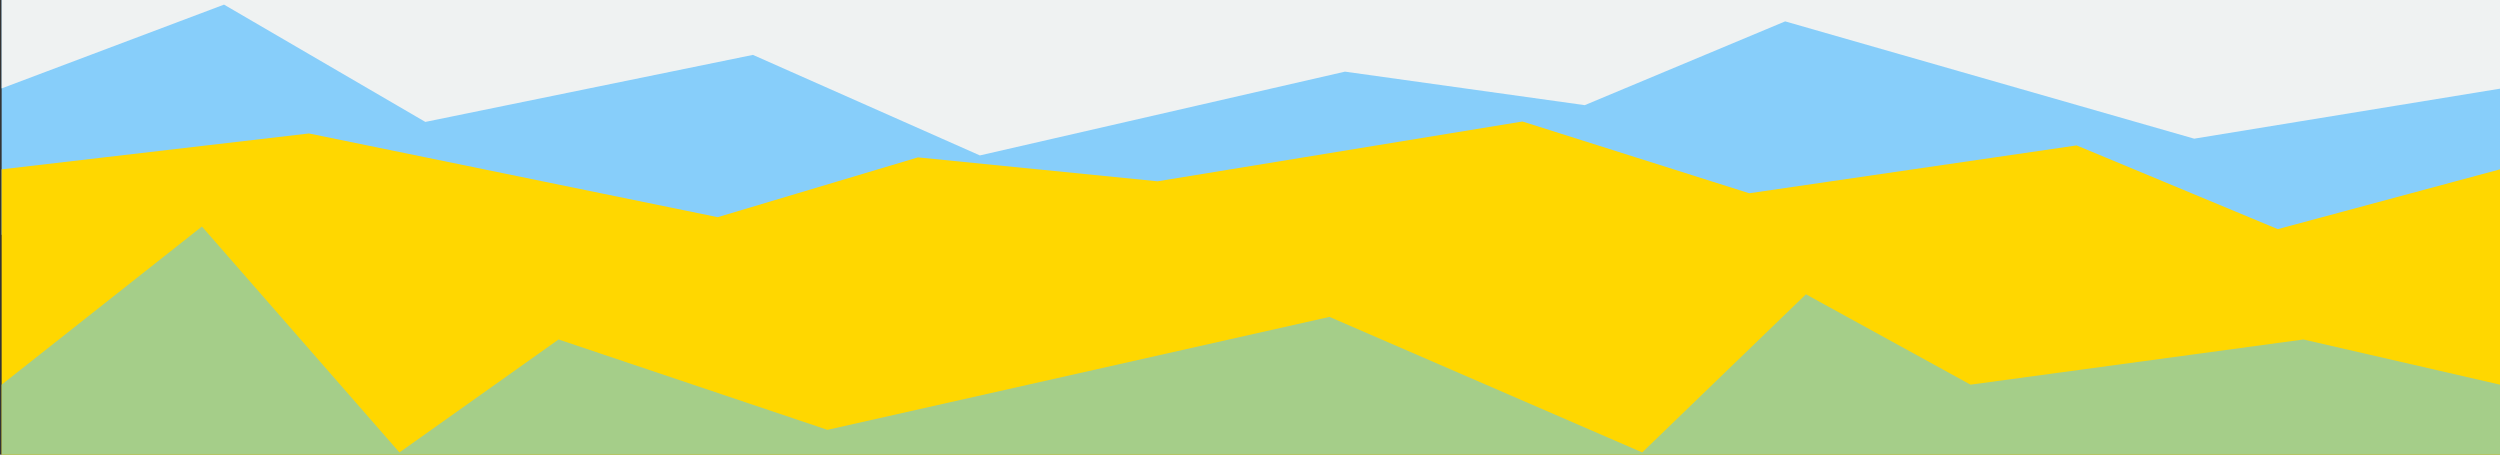<svg width="1512" height="275" viewBox="0 0 1512 275" fill="none" xmlns="http://www.w3.org/2000/svg">
<rect x="0" y="0" width="1512" height="275" fill="#333333" stroke="none"/>
<g clip-path="url(#clip0_969_591)">
<rect x="1" width="1513" height="142" fill="#87CEFA"/>
<path d="M1 -731.061L119.99 -751.329L321.442 -731.061L421.062 -771.598L520.128 -700.659L709.404 -761.463L1013.24 -710.793L1175.95 -751.329L1272.25 -700.659L1391.8 -802L1513 -731.061V53.463L1327.04 83.867L1079.66 12.927L958.452 63.597L813.45 43.329L592.628 94L455.375 33.195L257.244 73.732L135.486 2.792L1 53.463V-731.061Z" fill="#EFF2F2"/>
<path d="M1512 662.334L1393.09 676.799L1191.77 662.334L1092.22 691.265L993.215 640.635L804.065 684.032L500.426 647.868L337.823 676.799L241.587 640.635L122.123 712.963L1 662.334V102.417L186.833 80.718L434.058 131.348L555.181 95.185L700.087 109.65L920.764 73.486L1057.93 116.882L1255.93 87.951L1377.6 138.581L1512 102.417V662.334Z" fill="#FFD700"/>
<path d="M1512 232.641L1393.09 205.315L1191.77 232.641L1092.22 177.989L993.215 273.63L804.065 191.652L500.426 259.967L337.823 205.315L241.587 273.63L122.123 137L1 232.641V1290.35L186.833 1331.34L434.058 1235.7L555.181 1304.01L700.087 1276.68L920.764 1345L1057.93 1263.02L1255.93 1317.67L1377.6 1222.03L1512 1290.35V232.641Z" fill="#A5CE89"/>
</g>
<defs>
<clipPath id="clip0_969_591">
<rect width="1512" height="275" fill="white"/>
</clipPath>
</defs>
</svg>
